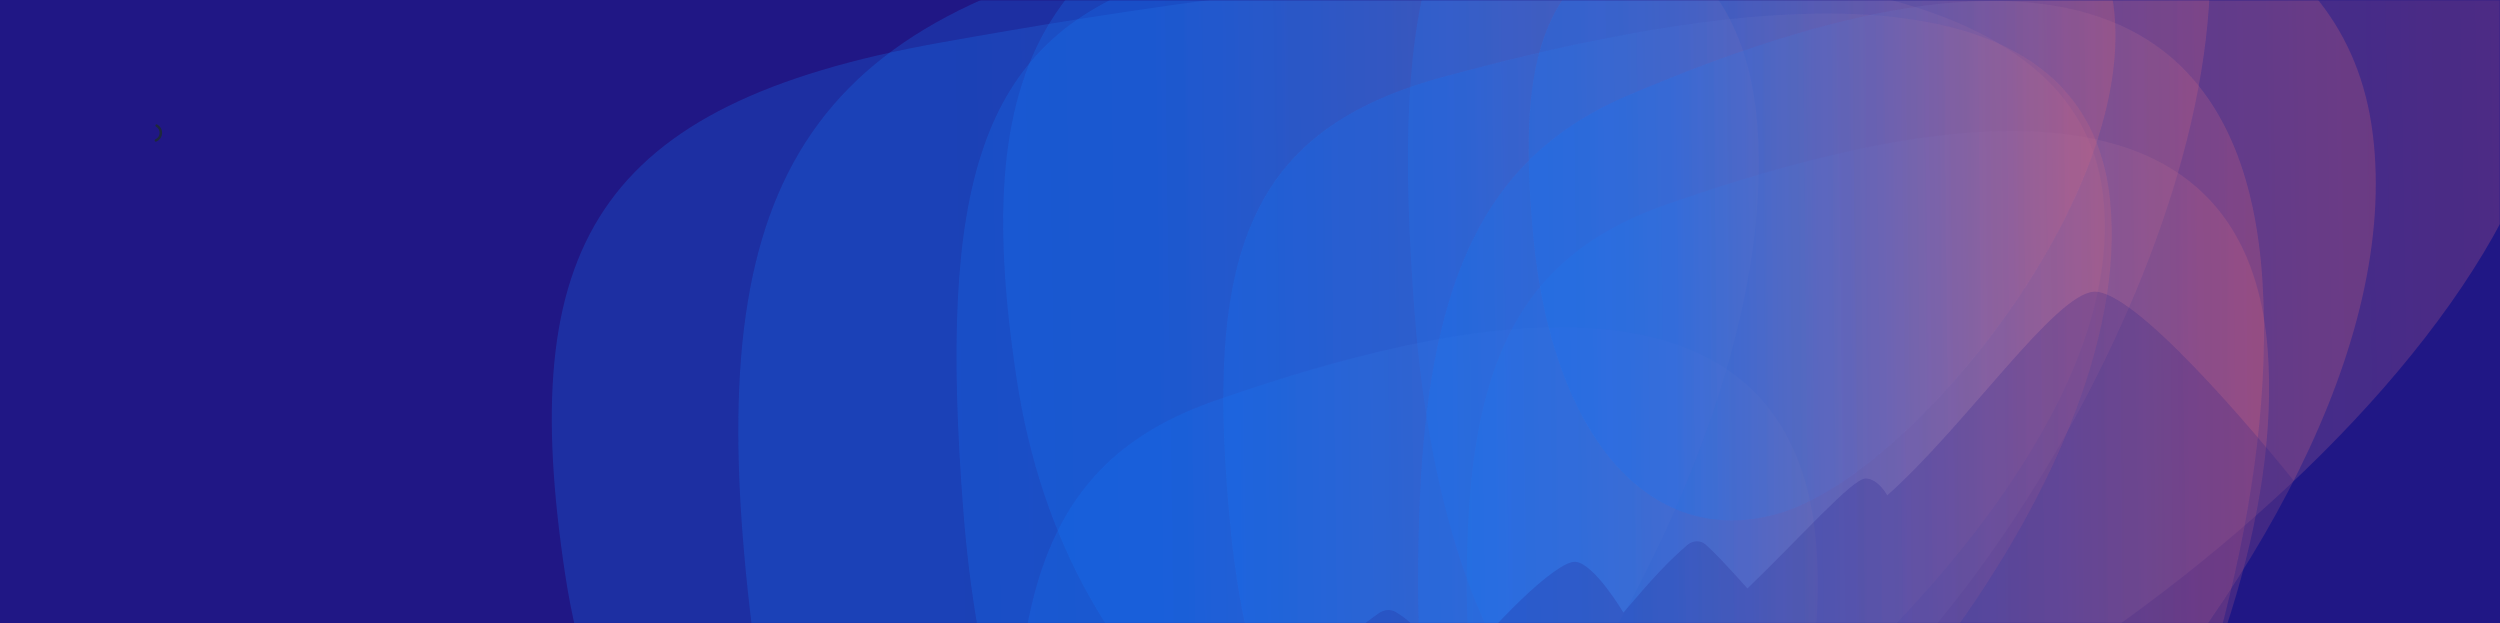 <svg xmlns="http://www.w3.org/2000/svg" width="1440" height="359" viewBox="0 0 1440 359" fill="none">
<path d="M0 0H1440V359H0V0Z" fill="#201785"/>
<mask id="mask0" mask-type="alpha" maskUnits="userSpaceOnUse" x="0" y="0" width="1440" height="359">
<rect width="1440" height="359" fill="#1E283D"/>
</mask>
<g mask="url(#mask0)">
<g opacity="0.8">
<g style="mix-blend-mode:multiply" opacity="0.8" filter="url(#filter0_f)">
<path d="M540.967 24.674C739.587 -10.93 1182.46 -79.697 1210.76 108.073C1239.06 295.844 895.696 562.936 697.076 598.539C498.456 634.143 353.826 518.491 325.523 330.721C297.22 142.95 342.347 60.277 540.967 24.674Z" fill="url(#paint0_linear)" fill-opacity="0.4"/>
</g>
</g>
<g opacity="0.8">
<g style="mix-blend-mode:multiply" opacity="0.8" filter="url(#filter1_f)">
<path d="M666.231 -11.326C768.839 -46.93 997.628 -115.697 1012.25 72.073C1026.87 259.844 849.486 526.936 746.878 562.539C644.27 598.143 569.553 482.491 554.931 294.721C540.31 106.95 563.623 24.277 666.231 -11.326Z" fill="url(#paint1_linear)" fill-opacity="0.4"/>
</g>
</g>
<g opacity="0.8">
<g style="mix-blend-mode:multiply" opacity="0.8" filter="url(#filter2_f)">
<path d="M700.137 230.674C802.746 195.07 1031.53 126.303 1046.16 314.073C1060.78 501.844 883.393 768.936 780.784 804.539C678.176 840.143 603.459 724.491 588.837 536.721C574.216 348.95 597.529 266.277 700.137 230.674Z" fill="url(#paint2_linear)" fill-opacity="0.4"/>
</g>
</g>
<g opacity="0.8">
<g style="mix-blend-mode:multiply" opacity="0.8" filter="url(#filter3_f)">
<path d="M800.967 -88.326C999.587 -123.93 1442.46 -192.697 1470.76 -4.927C1499.06 182.844 1155.7 449.936 957.076 485.539C758.456 521.143 613.826 405.491 585.523 217.721C557.22 29.95 602.347 -52.723 800.967 -88.326Z" fill="url(#paint3_linear)" fill-opacity="0.4"/>
</g>
</g>
<g opacity="0.8">
<g style="mix-blend-mode:multiply" opacity="0.8" filter="url(#filter4_f)">
<path d="M926.231 -124.326C1028.84 -159.93 1257.63 -228.697 1272.25 -40.927C1286.87 146.844 1109.49 413.936 1006.88 449.539C904.27 485.143 829.553 369.491 814.931 181.721C800.31 -6.05 823.623 -88.723 926.231 -124.326Z" fill="url(#paint4_linear)" fill-opacity="0.4"/>
</g>
</g>
<g opacity="0.8">
<g style="mix-blend-mode:multiply" opacity="0.8" filter="url(#filter5_f)">
<path d="M960.137 117.674C1062.75 82.07 1291.53 13.303 1306.16 201.073C1320.78 388.844 1143.39 655.936 1040.78 691.539C938.176 727.143 863.459 611.491 848.837 423.721C834.216 235.95 857.529 153.277 960.137 117.674Z" fill="url(#paint5_linear)" fill-opacity="0.4"/>
</g>
</g>
<mask id="mask1" mask-type="alpha" maskUnits="userSpaceOnUse" x="0" y="0" width="1440" height="432">
<rect width="1440" height="432" fill="#1E283D"/>
</mask>
<g mask="url(#mask1)">
<g opacity="0.8">
<g style="mix-blend-mode:multiply" opacity="0.8" filter="url(#filter6_f)">
<path d="M660.532 -29.95C869.944 -75.689 1336.88 -164.03 1366.72 77.189C1396.56 318.41 1034.54 661.53 825.124 707.269C615.712 753.007 463.223 604.435 433.382 363.215C403.541 121.995 451.12 15.788 660.532 -29.95Z" fill="url(#paint6_linear)" fill-opacity="0.4"/>
</g>
</g>
<g opacity="0.8">
<g style="mix-blend-mode:multiply" opacity="0.8" filter="url(#filter7_f)">
<path d="M832.292 44.002C945.906 13.453 1199.23 -45.552 1215.42 115.562C1231.61 276.677 1035.2 505.852 921.589 536.401C807.975 566.951 725.244 467.717 709.054 306.603C692.864 145.488 718.678 74.552 832.292 44.002Z" fill="url(#paint7_linear)" fill-opacity="0.4"/>
</g>
</g>
<g opacity="0.8">
<g style="mix-blend-mode:multiply" opacity="0.8" filter="url(#filter8_f)">
<path d="M938.364 54.688C1046.55 8.95 1287.77 -79.392 1303.18 161.828C1318.6 403.048 1131.58 746.169 1023.39 791.907C915.21 837.646 836.433 689.073 821.017 447.853C805.601 206.633 830.181 100.427 938.364 54.688Z" fill="url(#paint8_linear)" fill-opacity="0.4"/>
</g>
</g>
<g opacity="0.8">
<g style="mix-blend-mode:multiply" opacity="0.8" filter="url(#filter9_f)">
<path d="M964.836 -41.789C1039.88 -62.745 1207.2 -103.22 1217.89 7.298C1228.59 117.816 1098.86 275.021 1023.82 295.977C948.775 316.933 894.132 248.862 883.439 138.344C872.745 27.826 889.795 -20.834 964.836 -41.789Z" fill="url(#paint9_linear)" fill-opacity="0.4"/>
</g>
</g>
<g opacity="0.2" filter="url(#filter10_f)">
<path d="M794.175 353.228C738.811 392.951 716.18 419.379 678 466H1625L1432.81 243.558L1380.24 297.167L1355.66 274.14C1351.9 270.616 1346.08 270.528 1342.21 273.936L1328.5 286.028C1295.41 244.213 1228.6 166.626 1206.05 168.018C1183.51 169.411 1132.27 245.145 1087.03 285.331C1087.03 285.331 1082.1 275.932 1074.71 275.584C1067.31 275.236 1036.78 309.877 1006.53 338.94C993.931 324.927 987.039 317.664 982.376 313.616C979.317 310.96 974.895 311.345 971.825 313.989C960.869 323.42 951.631 333.399 935.078 352.864C935.078 352.864 918.403 324.668 907.563 323.623C896.724 322.579 858.886 360.237 836.25 390.275C822.747 369.191 814.674 358.73 803.8 352.473C800.771 350.73 797.014 351.191 794.175 353.228Z" fill="#201785"/>
</g>
</g>
</g>












<path d="M89.103 81.114C89.206 81.5 89.605 81.733 89.974 81.58C90.817 81.23 91.563 80.675 92.142 79.96C92.873 79.056 93.299 77.944 93.359 76.784C93.419 75.623 93.11 74.473 92.475 73.499C91.974 72.728 91.288 72.099 90.486 71.664C90.135 71.474 89.714 71.665 89.571 72.038C89.429 72.411 89.62 72.824 89.962 73.03C90.483 73.344 90.928 73.774 91.263 74.288C91.731 75.006 91.959 75.854 91.915 76.709C91.87 77.564 91.556 78.384 91.017 79.05C90.631 79.527 90.144 79.908 89.594 80.167C89.232 80.337 88.999 80.728 89.103 81.114Z" fill="#1E283D"/>


<defs>
<filter id="filter0_f" x="117.839" y="-217.483" width="1294.57" height="1022.44" filterUnits="userSpaceOnUse" color-interpolation-filters="sRGB">
<feFlood flood-opacity="0" result="BackgroundImageFix"/>
<feBlend mode="normal" in="SourceGraphic" in2="BackgroundImageFix" result="shape"/>
<feGaussianBlur stdDeviation="100" result="effect1_foregroundBlur"/>
</filter>
<filter id="filter1_f" x="350.962" y="-253.483" width="862.139" height="1022.44" filterUnits="userSpaceOnUse" color-interpolation-filters="sRGB">
<feFlood flood-opacity="0" result="BackgroundImageFix"/>
<feBlend mode="normal" in="SourceGraphic" in2="BackgroundImageFix" result="shape"/>
<feGaussianBlur stdDeviation="100" result="effect1_foregroundBlur"/>
</filter>
<filter id="filter2_f" x="384.868" y="-11.483" width="862.139" height="1022.44" filterUnits="userSpaceOnUse" color-interpolation-filters="sRGB">
<feFlood flood-opacity="0" result="BackgroundImageFix"/>
<feBlend mode="normal" in="SourceGraphic" in2="BackgroundImageFix" result="shape"/>
<feGaussianBlur stdDeviation="100" result="effect1_foregroundBlur"/>
</filter>
<filter id="filter3_f" x="377.839" y="-330.483" width="1294.57" height="1022.44" filterUnits="userSpaceOnUse" color-interpolation-filters="sRGB">
<feFlood flood-opacity="0" result="BackgroundImageFix"/>
<feBlend mode="normal" in="SourceGraphic" in2="BackgroundImageFix" result="shape"/>
<feGaussianBlur stdDeviation="100" result="effect1_foregroundBlur"/>
</filter>
<filter id="filter4_f" x="610.962" y="-366.483" width="862.139" height="1022.44" filterUnits="userSpaceOnUse" color-interpolation-filters="sRGB">
<feFlood flood-opacity="0" result="BackgroundImageFix"/>
<feBlend mode="normal" in="SourceGraphic" in2="BackgroundImageFix" result="shape"/>
<feGaussianBlur stdDeviation="100" result="effect1_foregroundBlur"/>
</filter>
<filter id="filter5_f" x="644.868" y="-124.483" width="862.139" height="1022.44" filterUnits="userSpaceOnUse" color-interpolation-filters="sRGB">
<feFlood flood-opacity="0" result="BackgroundImageFix"/>
<feBlend mode="normal" in="SourceGraphic" in2="BackgroundImageFix" result="shape"/>
<feGaussianBlur stdDeviation="100" result="effect1_foregroundBlur"/>
</filter>
<filter id="filter6_f" x="225.281" y="-284.107" width="1343.17" height="1199.62" filterUnits="userSpaceOnUse" color-interpolation-filters="sRGB">
<feFlood flood-opacity="0" result="BackgroundImageFix"/>
<feBlend mode="normal" in="SourceGraphic" in2="BackgroundImageFix" result="shape"/>
<feGaussianBlur stdDeviation="100" result="effect1_foregroundBlur"/>
</filter>
<filter id="filter7_f" x="504.659" y="-192.17" width="911.707" height="934.081" filterUnits="userSpaceOnUse" color-interpolation-filters="sRGB">
<feFlood flood-opacity="0" result="BackgroundImageFix"/>
<feBlend mode="normal" in="SourceGraphic" in2="BackgroundImageFix" result="shape"/>
<feGaussianBlur stdDeviation="100" result="effect1_foregroundBlur"/>
</filter>
<filter id="filter8_f" x="616.832" y="-199.468" width="887.249" height="1199.62" filterUnits="userSpaceOnUse" color-interpolation-filters="sRGB">
<feFlood flood-opacity="0" result="BackgroundImageFix"/>
<feBlend mode="normal" in="SourceGraphic" in2="BackgroundImageFix" result="shape"/>
<feGaussianBlur stdDeviation="100" result="effect1_foregroundBlur"/>
</filter>
<filter id="filter9_f" x="680.535" y="-266.602" width="737.979" height="766.358" filterUnits="userSpaceOnUse" color-interpolation-filters="sRGB">
<feFlood flood-opacity="0" result="BackgroundImageFix"/>
<feBlend mode="normal" in="SourceGraphic" in2="BackgroundImageFix" result="shape"/>
<feGaussianBlur stdDeviation="100" result="effect1_foregroundBlur"/>
</filter>
<filter id="filter10_f" x="665" y="155" width="973" height="324" filterUnits="userSpaceOnUse" color-interpolation-filters="sRGB">
<feFlood flood-opacity="0" result="BackgroundImageFix"/>
<feBlend mode="normal" in="SourceGraphic" in2="BackgroundImageFix" result="shape"/>
<feGaussianBlur stdDeviation="6.5" result="effect1_foregroundBlur"/>
</filter>
<linearGradient id="paint0_linear" x1="556.777" y1="973.845" x2="1508.24" y2="958.051" gradientUnits="userSpaceOnUse">
<stop stop-color="#1477F8"/>
<stop offset="0.849" stop-color="#FF6161"/>
</linearGradient>
<linearGradient id="paint1_linear" x1="674.399" y1="937.845" x2="1166.03" y2="933.629" gradientUnits="userSpaceOnUse">
<stop stop-color="#1477F8"/>
<stop offset="0.849" stop-color="#FF6161"/>
</linearGradient>
<linearGradient id="paint2_linear" x1="708.305" y1="1179.85" x2="1199.94" y2="1175.63" gradientUnits="userSpaceOnUse">
<stop stop-color="#1477F8"/>
<stop offset="0.849" stop-color="#FF6161"/>
</linearGradient>
<linearGradient id="paint3_linear" x1="816.777" y1="860.845" x2="1768.24" y2="845.051" gradientUnits="userSpaceOnUse">
<stop stop-color="#1477F8"/>
<stop offset="0.849" stop-color="#FF6161"/>
</linearGradient>
<linearGradient id="paint4_linear" x1="934.399" y1="824.845" x2="1426.03" y2="820.629" gradientUnits="userSpaceOnUse">
<stop stop-color="#1477F8"/>
<stop offset="0.849" stop-color="#FF6161"/>
</linearGradient>
<linearGradient id="paint5_linear" x1="968.305" y1="1066.85" x2="1459.94" y2="1062.63" gradientUnits="userSpaceOnUse">
<stop stop-color="#1477F8"/>
<stop offset="0.849" stop-color="#FF6161"/>
</linearGradient>
<linearGradient id="paint6_linear" x1="677.202" y1="1189.41" x2="1680.45" y2="1175.74" gradientUnits="userSpaceOnUse">
<stop stop-color="#1477F8"/>
<stop offset="0.849" stop-color="#FF6161"/>
</linearGradient>
<linearGradient id="paint7_linear" x1="841.336" y1="858.428" x2="1385.67" y2="852.404" gradientUnits="userSpaceOnUse">
<stop stop-color="#1477F8"/>
<stop offset="0.849" stop-color="#FF6161"/>
</linearGradient>
<linearGradient id="paint8_linear" x1="946.976" y1="1274.05" x2="1465.33" y2="1270.4" gradientUnits="userSpaceOnUse">
<stop stop-color="#1477F8"/>
<stop offset="0.849" stop-color="#FF6161"/>
</linearGradient>
<linearGradient id="paint9_linear" x1="970.81" y1="516.875" x2="1330.34" y2="513.044" gradientUnits="userSpaceOnUse">
<stop stop-color="#1477F8"/>
<stop offset="0.849" stop-color="#FF6161"/>
</linearGradient>
</defs>
</svg>
